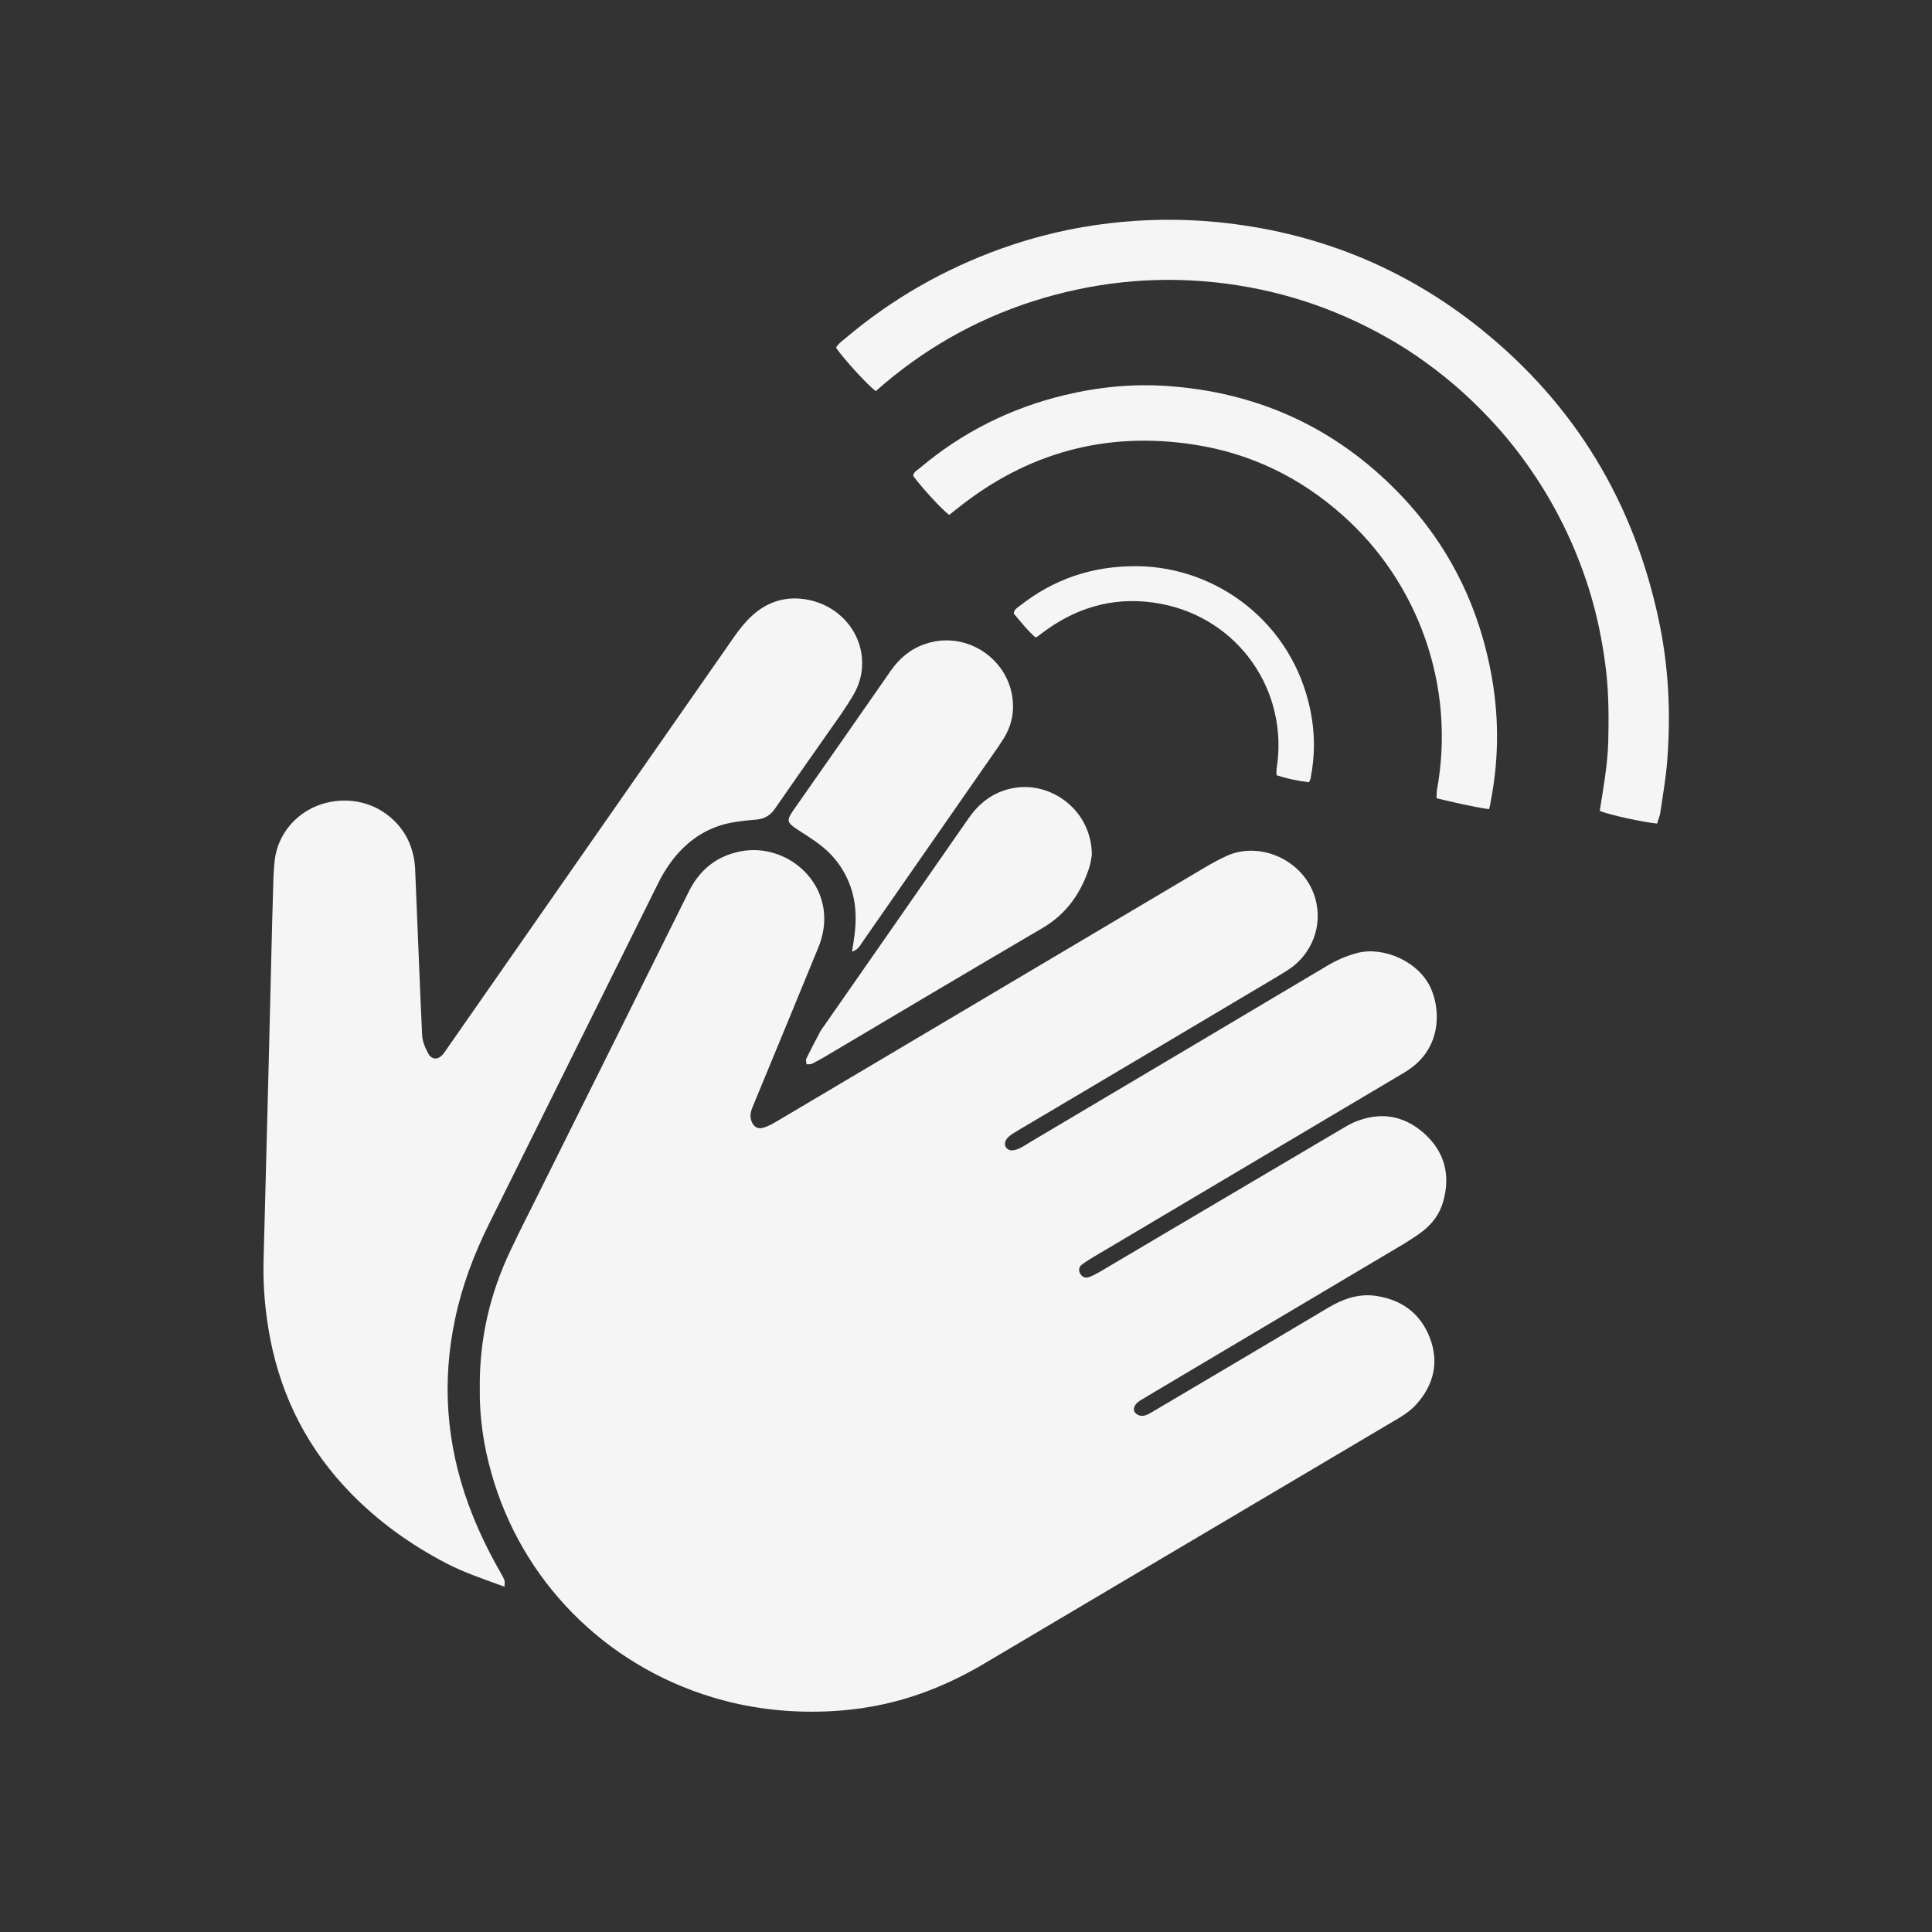 <?xml version="1.0" encoding="utf-8"?>
<!-- Generator: Adobe Illustrator 22.1.0, SVG Export Plug-In . SVG Version: 6.00 Build 0)  -->
<svg version="1.1" id="Layer_1" xmlns="http://www.w3.org/2000/svg" xmlns:xlink="http://www.w3.org/1999/xlink" x="0px" y="0px"
	 viewBox="0 0 1024 1024" style="enable-background:new 0 0 1024 1024;" xml:space="preserve">
<rect x="0" y="0" width="1024" height="1024" fill="#333333" stroke="none"/>
<style type="text/css">
	.st0{fill:#F5F5F5;}
</style>
<g>
	<path class="st0" d="M254.3,736.1c-0.3-26.4,5.4-50.5,16.3-73.4c5.3-11.3,11.1-22.4,16.6-33.6c26-52.2,52-104.4,77.9-156.6
		c5.8-11.6,14.9-18.9,27.6-21.3c25-4.8,50.9,18,42.6,46.5c-0.5,1.8-1.2,3.6-1.9,5.3c-11.5,27.9-22.9,55.8-34.5,83.7
		c-1.1,2.6-1.6,5.1-0.5,7.8c1.1,2.7,3.1,4,5.9,3.3c1.8-0.5,3.5-1.3,5.2-2.2c2.4-1.3,4.7-2.8,7-4.1c74.1-44,148.3-87.9,222.4-131.9
		c3.8-2.2,7.6-4.3,11.6-6.1c17.7-7.8,40.7,2.6,46.5,22.3c4.6,15.7-2.6,29.9-12.6,37.1c-2.7,1.9-5.6,3.6-8.4,5.3
		c-42.1,25-84.1,50-126.2,74.9c-4.3,2.6-8.6,5-12.9,7.7c-1.4,0.9-2.8,1.9-3.6,3.3c-1.7,2.7,0.1,5.8,3.3,5.6c1.4-0.1,2.9-0.6,4.1-1.2
		c2.2-1.1,4.3-2.6,6.4-3.8c52.1-30.9,104.2-61.8,156.3-92.8c5-3,10.3-5.3,16-6.8c13.6-3.6,32.7,4.3,39.1,19
		c5.3,12.2,4.9,31.1-11.2,42.4c-2.2,1.6-4.5,2.9-6.9,4.3c-53.4,31.7-106.7,63.3-160.1,95c-2.3,1.4-4.7,2.8-6.8,4.4
		c-1.6,1.2-1.9,2.8-1.2,4.4c0.9,2,2.6,3,4.5,2.4c2-0.6,3.8-1.6,5.6-2.6c18.1-10.7,36.2-21.4,54.3-32.1c24.6-14.5,49.1-29,73.7-43.5
		c2.3-1.4,4.7-2.8,7.1-3.9c13.6-5.8,26.2-4,37.2,5.7c11,9.8,14.2,22.2,10.2,36.3c-1.8,6.4-5.6,11.6-10.9,15.7
		c-3,2.3-6.1,4.3-9.3,6.3c-45.3,26.9-90.6,53.8-135.9,80.7c-1.6,1-3.2,1.9-4.8,2.9c-0.8,0.6-1.7,1.3-2.2,2.1
		c-0.9,1.3-1.2,2.9-0.2,4.1c0.7,0.9,2,1.6,3.1,1.7c1.1,0.2,2.5-0.2,3.6-0.7c1.7-0.8,3.2-1.9,4.9-2.8c30.3-17.9,60.6-35.8,90.8-53.8
		c7.7-4.6,15.9-7.5,24.9-6.3c13.6,1.9,23.7,9,28.8,21.9c5.1,13,2.4,25-6.8,35.4c-3.5,4-8,6.7-12.5,9.3
		c-17.9,10.6-35.8,21.2-53.7,31.8c-54.3,32.1-108.6,64.3-162.8,96.4c-17.7,10.5-36.4,18.3-56.6,22.3c-10.2,2-20.5,3.1-31,3.3
		c-19.3,0.4-38.2-2-56.7-7.6c-57.3-17.3-101.3-62-117.2-119C256.2,765.9,254.1,750.7,254.3,736.1z"/>
	<path class="st0" d="M267.4,841c-11.2-4.1-21.4-7.5-31-12.5c-18.8-9.8-35.8-22-50.6-37.2c-22.3-22.9-36.3-50-42.5-81.3
		c-2.7-14-4-28-3.6-42.2c0.4-15.2,0.8-30.4,1.2-45.6c1-38.3,2-76.6,2.9-114.9c0.3-12.5,0.6-25,1-37.5c0.1-4.6,0.3-9.2,0.8-13.7
		c1.9-17.1,16.3-30.7,34.7-31.7c18.8-1.1,33,11.1,37.5,24.5c1.2,3.6,2,7.2,2.2,11c0.9,21.9,1.8,43.7,2.7,65.6c0.3,7.5,0.7,15,1,22.5
		c0.1,3.9,1.6,7.3,3.4,10.6c1.7,3,4.9,3.2,7.3,0.6c1-1.1,1.8-2.3,2.6-3.5c50.7-72.8,101.5-145.6,152.2-218.3
		c2.6-3.7,5.5-7.4,8.8-10.5c6.7-6.4,14.9-10,24.3-9.7c18.5,0.7,32.8,14.2,34.5,31c0.7,7.1-0.8,13.7-4.3,19.8
		c-2.1,3.6-4.4,7.1-6.7,10.5c-11.7,16.7-23.5,33.4-35.1,50.2c-2.5,3.6-5.6,5.3-9.8,5.7c-4.6,0.4-9.1,0.8-13.6,1.7
		c-11.7,2.3-21.2,8.3-28.9,17.3c-3.9,4.6-7.1,9.7-9.8,15.2c-29.8,60-59.6,120.1-89.4,180.1c-8,16.1-14.3,32.8-18,50.4
		c-7.1,33.5-4.6,66.2,7.1,98.3c4.4,12,9.8,23.4,16.1,34.5c1,1.8,2.1,3.6,2.9,5.5C267.7,838,267.4,839.1,267.4,841z"/>
	<path class="st0" d="M878.3,436.5c-7.4-0.7-25.4-4.6-30.4-6.7c1.9-12,4.1-24.1,4.5-36.3c0.3-12.3,0.3-24.6-1-36.8
		c-1.4-12.2-3.6-24.3-6.8-36.2c-3.2-11.9-7.4-23.4-12.4-34.6c-5-11-10.7-21.6-17.4-31.8c-6.7-10.3-14.2-20.1-22.5-29.2
		c-8.3-9.1-17.2-17.6-26.8-25.3c-9.6-7.7-19.7-14.7-30.4-20.7c-28.4-16.1-58.9-25.9-91.5-29.3c-32.8-3.4-64.8,0.1-96.2,10.1
		c-31.1,10-58.9,26-83.2,47.6c-4.1-2.9-16.9-16.9-21.1-23c1.1-2.1,3.2-3.5,5.1-5.1c24.6-20.8,52.1-36.5,82.4-47.4
		c18.7-6.7,37.9-11.2,57.6-13.5c18.9-2.2,37.8-2.4,56.7-0.6c52.4,5.1,99.3,23.9,140.3,56.9c49.7,40.1,80.8,91.7,94,154.2
		c5.2,24.4,6.4,49.1,4.5,74c-0.7,9.5-2.4,19-3.8,28.5C879.5,433.1,878.8,434.8,878.3,436.5z"/>
	<path class="st0" d="M789.2,428.9c-9.7-1.5-18.5-3.6-27.8-5.8c0.1-1.6,0-3,0.2-4.3c10.2-55.4-10.2-110.5-50.1-145.8
		c-22.5-20-48.6-32.7-78.4-37.3c-46.8-7.3-88.7,4.2-125.7,33.8c-1.5,1.2-2.9,2.3-4.3,3.4c-3.7-2.6-14.6-14.5-19.1-20.7
		c0.2-2.1,2.1-2.9,3.5-4.1c22.5-19,48.1-31.8,76.8-38.7c17.9-4.3,36.2-6.1,54.5-4.8c46,3.2,85.9,20.6,118.9,53
		c28.9,28.3,46.4,62.7,53.2,102.5c3.7,21.8,3.4,43.5-0.9,65.2C790,426.2,789.7,427.2,789.2,428.9z"/>
	<path class="st0" d="M451.6,504.4c0.5-3.4,1-6,1.3-8.7c1-7.7,0.9-15.4-1.2-22.9c-2.9-10.1-8.6-18.5-16.9-24.9
		c-3.9-3-8.2-5.7-12.4-8.4c-5.3-3.5-5.6-4.7-2-9.9c17.3-24.7,34.6-49.4,51.8-74.2c4.7-6.7,10.6-11.6,18.5-14.2
		c22-7.3,45.2,8.7,46.2,31.8c0.3,6.4-1.3,12.4-4.6,17.9c-1.1,1.8-2.3,3.5-3.4,5.2c-24,34.5-48,69-72,103.5
		C455.7,501.3,454.9,503.3,451.6,504.4z"/>
	<path class="st0" d="M578.7,453.1c-0.2,1.2-0.5,3.9-1.3,6.5c-4.4,13.7-12.1,24.8-24.9,32.3c-38.4,22.5-76.7,45.3-115,68
		c-2.3,1.4-4.7,2.7-7.1,3.9c-0.8,0.4-1.9,0.2-2.9,0.3c-0.1-1-0.5-2.1-0.2-2.9c2.4-4.9,4.9-9.6,7.4-14.4c0.6-1.1,1.4-2.1,2.1-3.1
		c25-35.9,50-71.7,74.9-107.6c1.1-1.5,2.1-3.1,3.3-4.6c6.3-8.1,14.5-13.1,24.8-14.2C558.9,415.4,578.6,430.4,578.7,453.1z"/>
	<path class="st0" d="M693.8,414.6c-6-0.7-11.6-1.9-17.2-3.7c0-1.3-0.1-2.3,0-3.3c6.7-41.3-20.1-79.9-61.5-87.6
		c-21.9-4.1-42.2,0.8-60.4,13.8c-1.7,1.2-3.3,2.5-5,3.7c-0.2,0.1-0.4,0.1-0.9,0.3c-4.3-3.7-7.8-8.3-11.5-12.6c0.2-2.2,1.8-3,3.1-4
		c18.3-14.5,39.2-21.4,62.6-21.1c41.7,0.5,82.1,29.6,91.6,76.7c2.4,11.8,2.4,23.6,0.1,35.4C694.7,412.8,694.3,413.4,693.8,414.6z"/>
</g>
</svg>
